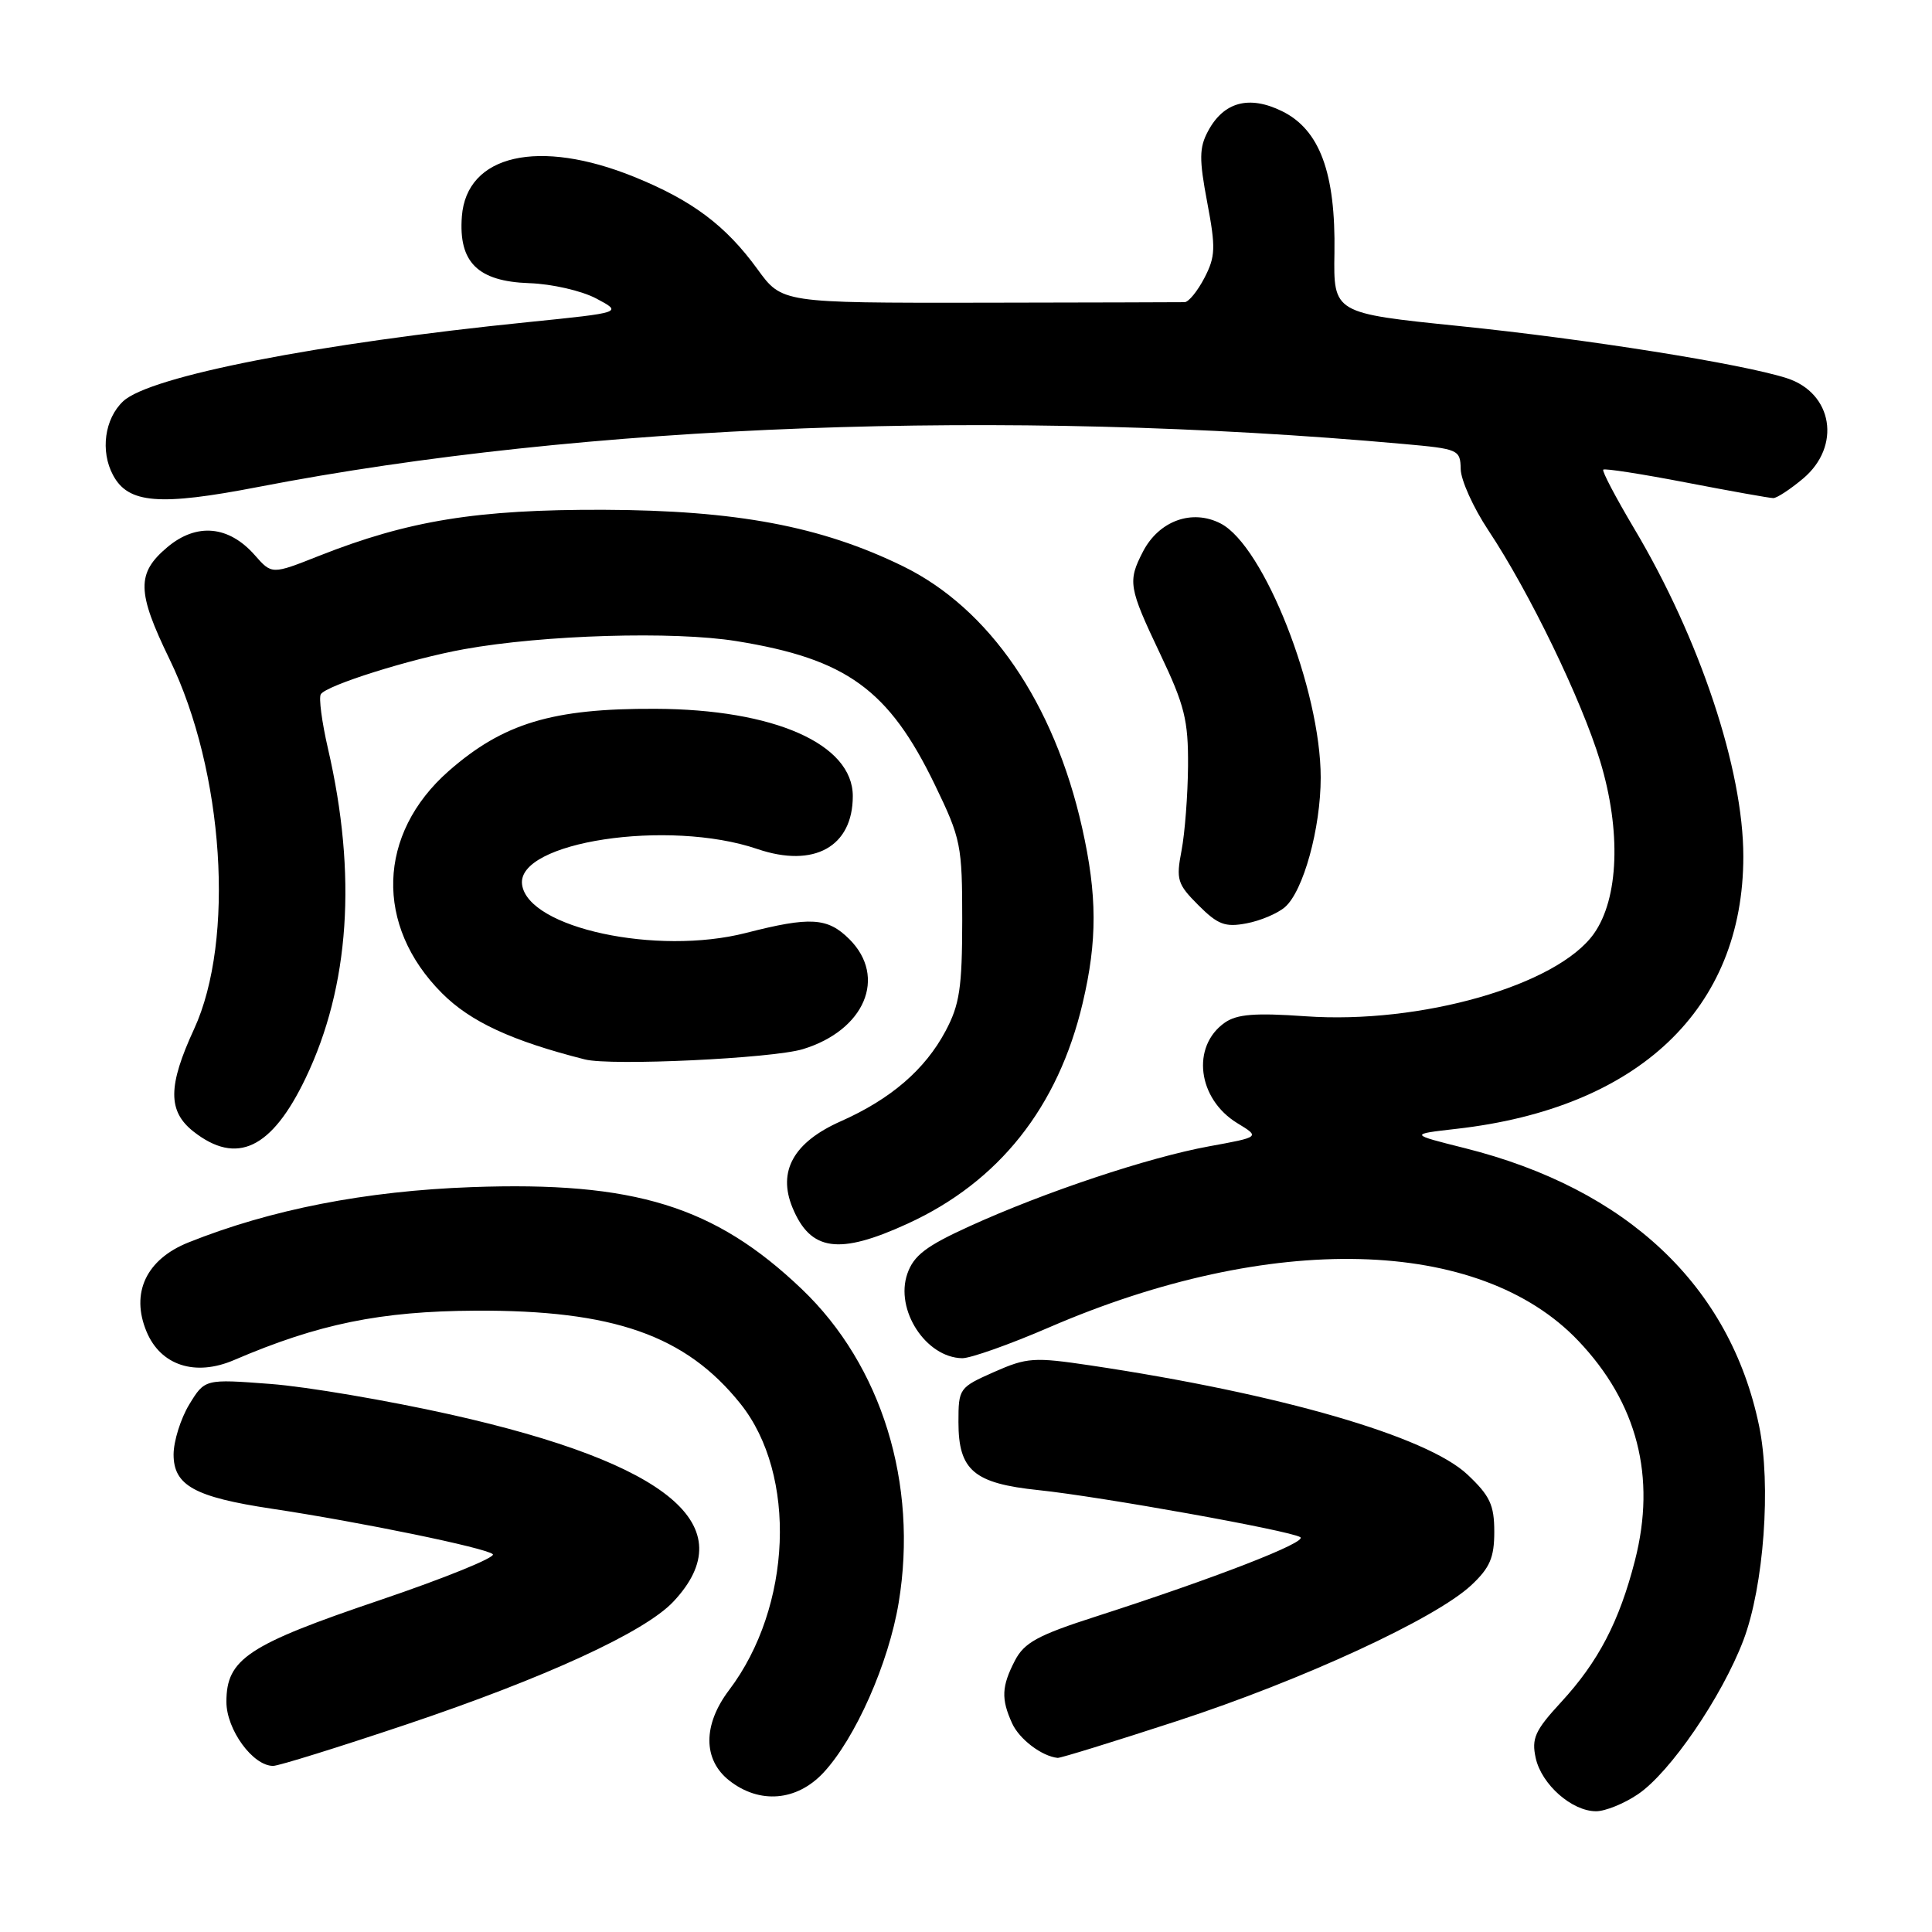 <?xml version="1.0" encoding="UTF-8" standalone="no"?>
<!DOCTYPE svg PUBLIC "-//W3C//DTD SVG 1.1//EN" "http://www.w3.org/Graphics/SVG/1.1/DTD/svg11.dtd" >
<svg xmlns="http://www.w3.org/2000/svg" xmlns:xlink="http://www.w3.org/1999/xlink" version="1.1" viewBox="0 0 256 256">
 <g >
 <path fill="currentColor"
d=" M 217.03 237.75 C 221.30 234.87 228.15 224.85 231.01 217.34 C 233.72 210.19 234.71 196.73 233.09 188.94 C 229.24 170.39 215.62 157.54 194.12 152.14 C 186.74 150.29 186.74 150.29 192.96 149.58 C 217.13 146.85 231.00 133.68 231.00 113.48 C 231.00 101.96 225.23 84.63 216.54 70.04 C 214.10 65.93 212.25 62.42 212.44 62.23 C 212.63 62.04 217.58 62.81 223.44 63.94 C 229.30 65.07 234.49 66.00 234.97 66.00 C 235.45 66.00 237.23 64.83 238.92 63.41 C 244.01 59.13 242.87 52.08 236.76 50.11 C 230.83 48.20 210.22 44.92 193.33 43.20 C 176.69 41.50 176.69 41.50 176.82 33.50 C 176.99 22.91 174.87 17.18 169.87 14.73 C 165.51 12.59 162.14 13.50 160.07 17.38 C 158.90 19.56 158.88 21.08 159.96 26.80 C 161.10 32.82 161.06 33.99 159.60 36.81 C 158.69 38.56 157.51 40.02 156.97 40.04 C 156.44 40.05 144.21 40.09 129.81 40.11 C 103.61 40.14 103.61 40.14 100.37 35.67 C 96.17 29.89 91.75 26.57 84.07 23.45 C 71.39 18.30 61.82 20.48 61.20 28.68 C 60.74 34.75 63.30 37.28 70.11 37.52 C 73.13 37.62 77.08 38.53 79.02 39.56 C 82.50 41.41 82.50 41.41 70.00 42.68 C 42.17 45.49 19.85 49.85 16.32 53.17 C 13.86 55.48 13.27 59.78 14.98 62.96 C 16.99 66.73 21.11 67.06 34.24 64.52 C 77.37 56.17 133.22 54.08 186.00 58.83 C 193.26 59.48 193.50 59.58 193.55 62.15 C 193.57 63.61 195.22 67.27 197.22 70.28 C 202.66 78.47 209.54 92.69 212.03 100.86 C 214.83 110.09 214.50 119.08 211.19 123.73 C 206.32 130.57 188.24 135.74 172.97 134.66 C 166.31 134.19 163.91 134.38 162.30 135.50 C 157.81 138.65 158.68 145.62 163.96 148.83 C 166.97 150.66 166.97 150.66 160.23 151.89 C 152.22 153.35 138.41 157.95 128.46 162.49 C 122.70 165.11 121.07 166.36 120.23 168.77 C 118.56 173.55 122.68 179.89 127.50 179.97 C 128.60 179.98 133.78 178.15 139.00 175.89 C 168.41 163.17 196.03 163.87 209.14 177.67 C 216.96 185.89 219.48 195.68 216.64 206.77 C 214.56 214.88 211.79 220.19 206.84 225.56 C 203.39 229.30 202.92 230.35 203.49 232.95 C 204.26 236.45 208.28 240.00 211.49 240.00 C 212.71 240.00 215.20 238.99 217.03 237.75 Z  M 109.10 234.90 C 113.34 230.35 117.75 220.40 119.08 212.36 C 121.68 196.61 116.83 180.91 106.24 170.81 C 94.70 159.80 84.06 156.52 62.50 157.30 C 48.44 157.81 35.89 160.26 24.97 164.63 C 19.37 166.87 17.28 171.33 19.42 176.45 C 21.29 180.93 25.86 182.42 31.00 180.22 C 42.21 175.41 50.41 173.74 63.00 173.67 C 81.29 173.58 90.85 176.93 98.11 186.00 C 105.64 195.40 104.95 212.92 96.61 223.94 C 93.12 228.55 93.13 233.17 96.63 235.93 C 100.64 239.08 105.57 238.67 109.10 234.90 Z  M 53.82 228.51 C 72.27 222.31 85.46 216.25 89.23 212.22 C 98.60 202.24 88.71 193.93 59.70 187.43 C 51.37 185.57 40.63 183.74 35.84 183.38 C 27.14 182.72 27.14 182.72 25.07 186.11 C 23.94 187.98 23.01 190.95 23.00 192.72 C 23.00 196.83 25.78 198.37 36.00 199.91 C 47.76 201.68 64.42 205.11 65.30 205.94 C 65.73 206.35 58.99 209.09 50.32 212.03 C 32.82 217.95 30.00 219.82 30.00 225.50 C 30.00 229.19 33.52 234.01 36.20 233.99 C 36.92 233.99 44.85 231.52 53.82 228.51 Z  M 155.95 228.05 C 172.60 222.61 190.19 214.49 194.95 210.05 C 197.42 207.74 198.00 206.39 198.00 202.97 C 198.00 199.42 197.43 198.20 194.45 195.39 C 189.08 190.32 169.56 184.67 144.46 180.92 C 137.00 179.81 136.08 179.87 131.71 181.80 C 127.09 183.85 127.00 183.97 127.00 188.44 C 127.00 194.83 129.04 196.56 137.62 197.45 C 145.79 198.30 170.87 202.80 172.29 203.68 C 173.33 204.32 161.00 209.11 145.23 214.19 C 137.51 216.67 135.72 217.65 134.48 220.04 C 132.71 223.46 132.64 225.11 134.11 228.35 C 135.07 230.46 138.04 232.71 140.14 232.93 C 140.50 232.97 147.61 230.77 155.95 228.05 Z  M 120.27 162.14 C 132.36 156.60 140.21 146.71 143.46 132.91 C 145.41 124.65 145.39 118.62 143.39 109.70 C 139.68 93.14 131.08 80.60 119.61 75.01 C 108.77 69.72 97.56 67.62 80.00 67.55 C 63.20 67.50 54.15 68.96 42.26 73.66 C 36.02 76.13 36.02 76.13 33.76 73.56 C 30.31 69.64 26.05 69.25 22.18 72.50 C 18.07 75.96 18.12 78.41 22.47 87.36 C 29.68 102.20 31.16 124.55 25.71 136.37 C 22.24 143.89 22.22 147.24 25.63 149.93 C 31.37 154.44 36.00 152.24 40.49 142.87 C 46.33 130.70 47.33 115.92 43.45 99.16 C 42.65 95.68 42.22 92.45 42.51 91.99 C 43.24 90.81 54.39 87.30 61.50 86.02 C 72.02 84.12 89.27 83.61 97.57 84.95 C 112.16 87.30 117.77 91.36 123.88 104.00 C 127.34 111.16 127.50 111.97 127.50 122.00 C 127.49 130.90 127.15 133.13 125.29 136.62 C 122.56 141.74 118.04 145.63 111.40 148.58 C 105.16 151.35 103.01 155.19 105.01 160.02 C 107.40 165.80 111.16 166.32 120.27 162.14 Z  M 106.38 139.02 C 114.58 136.52 117.57 129.47 112.55 124.45 C 109.66 121.57 107.38 121.43 98.84 123.62 C 87.04 126.64 69.99 122.97 69.18 117.23 C 68.37 111.55 88.58 108.48 100.36 112.50 C 107.86 115.05 113.00 112.20 113.00 105.49 C 113.00 98.58 102.58 93.98 86.83 93.92 C 73.19 93.86 66.68 95.83 59.45 102.17 C 49.99 110.49 49.62 122.65 58.57 131.61 C 62.34 135.39 67.83 137.93 77.50 140.38 C 80.98 141.26 102.33 140.25 106.38 139.02 Z  M 170.26 120.20 C 172.70 118.09 175.00 109.74 175.00 103.03 C 175.00 91.42 167.49 72.34 161.75 69.37 C 157.97 67.41 153.57 69.00 151.45 73.09 C 149.41 77.04 149.54 77.83 153.73 86.65 C 156.97 93.46 157.46 95.43 157.42 101.50 C 157.39 105.35 157.00 110.39 156.56 112.70 C 155.82 116.56 156.00 117.15 158.79 119.94 C 161.37 122.52 162.34 122.89 165.17 122.35 C 167.00 122.01 169.29 121.04 170.26 120.20 Z "/>
</g>
</svg>